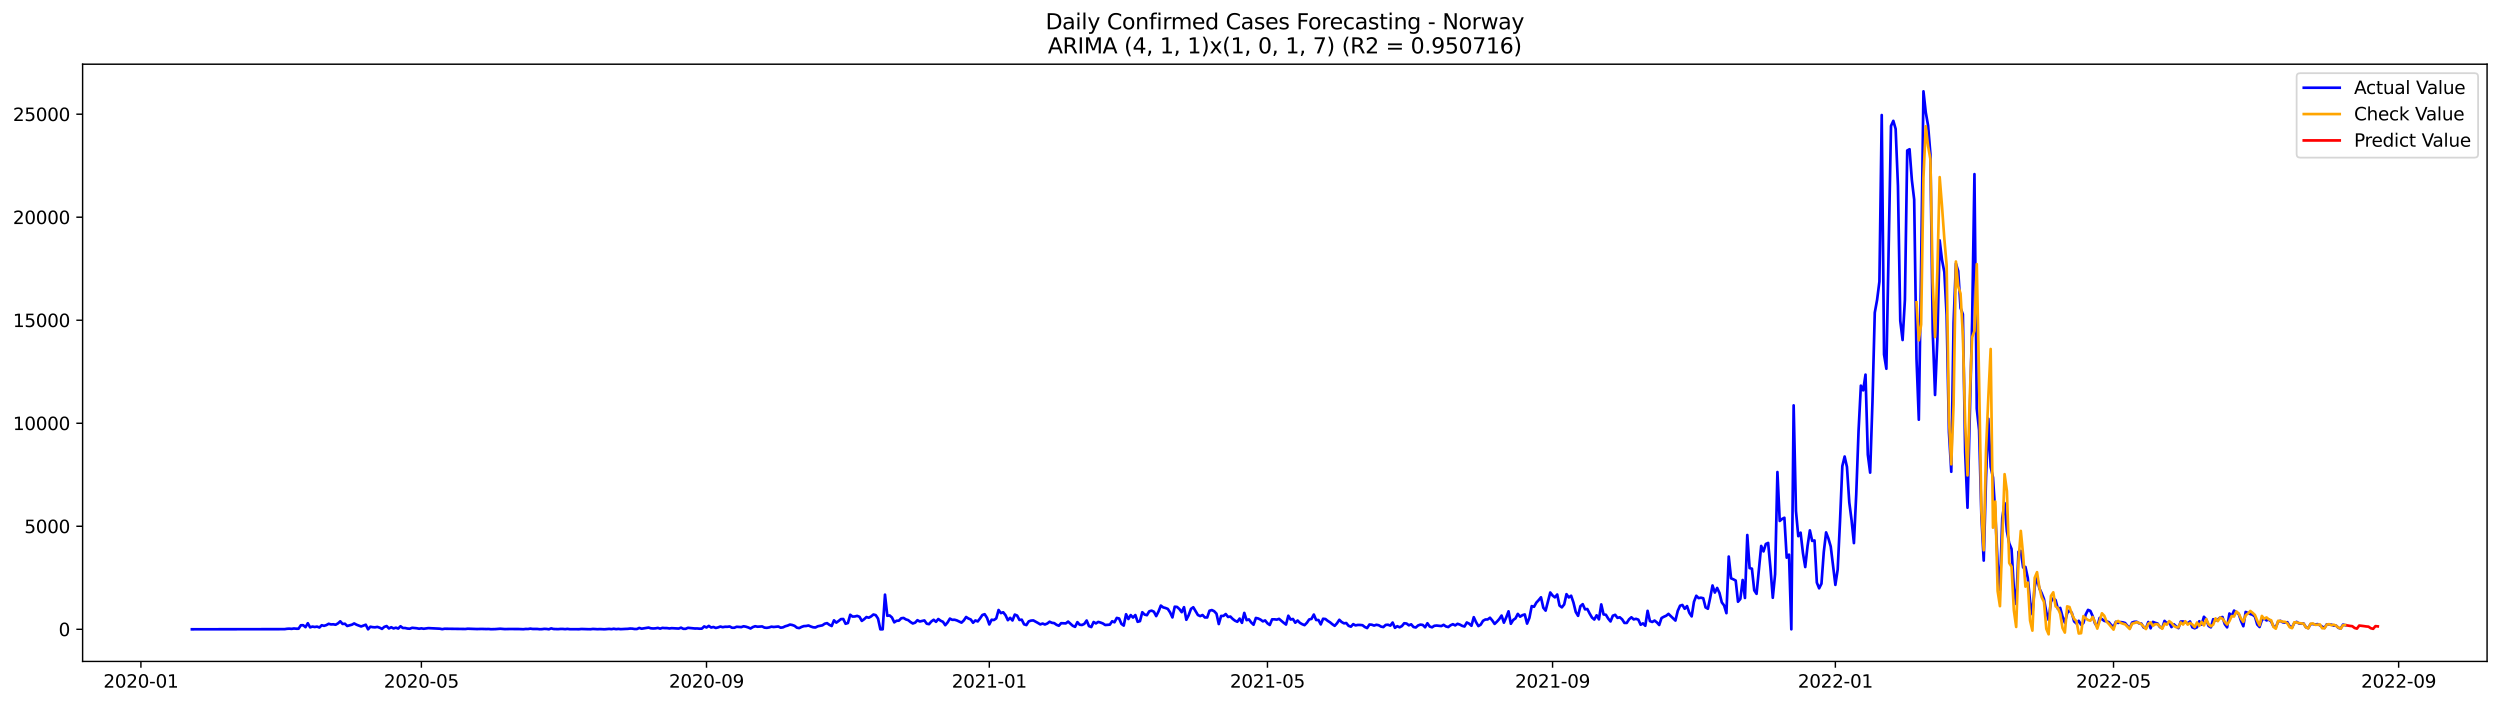 <?xml version="1.0" encoding="utf-8" standalone="no"?>
<!DOCTYPE svg PUBLIC "-//W3C//DTD SVG 1.1//EN"
  "http://www.w3.org/Graphics/SVG/1.1/DTD/svg11.dtd">
<svg xmlns:xlink="http://www.w3.org/1999/xlink" width="1392.412pt" height="392.274pt" viewBox="0 0 1392.412 392.274" xmlns="http://www.w3.org/2000/svg" version="1.1">
 <defs>
  <style type="text/css">*{stroke-linejoin: round; stroke-linecap: butt}</style>
 </defs>
 <g id="figure_1">
  <g id="patch_1">
   <path d="M 0 392.274 
L 1392.412 392.274 
L 1392.412 0 
L 0 0 
z
" style="fill: #ffffff"/>
  </g>
  <g id="axes_1">
   <g id="patch_2">
    <path d="M 46.013 368.396 
L 1385.213 368.396 
L 1385.213 35.755 
L 46.013 35.755 
z
" style="fill: #ffffff"/>
   </g>
   <g id="matplotlib.axis_1">
    <g id="xtick_1">
     <g id="line2d_1">
      <defs>
       <path id="mf7a879b772" d="M 0 0 
L 0 3.5 
" style="stroke: #000000; stroke-width: 0.8"/>
      </defs>
      <g>
       <use xlink:href="#mf7a879b772" x="78.482" y="368.396" style="stroke: #000000; stroke-width: 0.8"/>
      </g>
     </g>
     <g id="text_1">
      <!-- 2020-01 -->
      <g transform="translate(57.591 382.994)scale(0.1 -0.1)">
       <defs>
        <path id="DejaVuSans-32" d="M 1228 531 
L 3431 531 
L 3431 0 
L 469 0 
L 469 531 
Q 828 903 1448 1529 
Q 2069 2156 2228 2338 
Q 2531 2678 2651 2914 
Q 2772 3150 2772 3378 
Q 2772 3750 2511 3984 
Q 2250 4219 1831 4219 
Q 1534 4219 1204 4116 
Q 875 4013 500 3803 
L 500 4441 
Q 881 4594 1212 4672 
Q 1544 4750 1819 4750 
Q 2544 4750 2975 4387 
Q 3406 4025 3406 3419 
Q 3406 3131 3298 2873 
Q 3191 2616 2906 2266 
Q 2828 2175 2409 1742 
Q 1991 1309 1228 531 
z
" transform="scale(0.016)"/>
        <path id="DejaVuSans-30" d="M 2034 4250 
Q 1547 4250 1301 3770 
Q 1056 3291 1056 2328 
Q 1056 1369 1301 889 
Q 1547 409 2034 409 
Q 2525 409 2770 889 
Q 3016 1369 3016 2328 
Q 3016 3291 2770 3770 
Q 2525 4250 2034 4250 
z
M 2034 4750 
Q 2819 4750 3233 4129 
Q 3647 3509 3647 2328 
Q 3647 1150 3233 529 
Q 2819 -91 2034 -91 
Q 1250 -91 836 529 
Q 422 1150 422 2328 
Q 422 3509 836 4129 
Q 1250 4750 2034 4750 
z
" transform="scale(0.016)"/>
        <path id="DejaVuSans-2d" d="M 313 2009 
L 1997 2009 
L 1997 1497 
L 313 1497 
L 313 2009 
z
" transform="scale(0.016)"/>
        <path id="DejaVuSans-31" d="M 794 531 
L 1825 531 
L 1825 4091 
L 703 3866 
L 703 4441 
L 1819 4666 
L 2450 4666 
L 2450 531 
L 3481 531 
L 3481 0 
L 794 0 
L 794 531 
z
" transform="scale(0.016)"/>
       </defs>
       <use xlink:href="#DejaVuSans-32"/>
       <use xlink:href="#DejaVuSans-30" x="63.623"/>
       <use xlink:href="#DejaVuSans-32" x="127.246"/>
       <use xlink:href="#DejaVuSans-30" x="190.869"/>
       <use xlink:href="#DejaVuSans-2d" x="254.492"/>
       <use xlink:href="#DejaVuSans-30" x="290.576"/>
       <use xlink:href="#DejaVuSans-31" x="354.199"/>
      </g>
     </g>
    </g>
    <g id="xtick_2">
     <g id="line2d_2">
      <g>
       <use xlink:href="#mf7a879b772" x="234.699" y="368.396" style="stroke: #000000; stroke-width: 0.8"/>
      </g>
     </g>
     <g id="text_2">
      <!-- 2020-05 -->
      <g transform="translate(213.807 382.994)scale(0.1 -0.1)">
       <defs>
        <path id="DejaVuSans-35" d="M 691 4666 
L 3169 4666 
L 3169 4134 
L 1269 4134 
L 1269 2991 
Q 1406 3038 1543 3061 
Q 1681 3084 1819 3084 
Q 2600 3084 3056 2656 
Q 3513 2228 3513 1497 
Q 3513 744 3044 326 
Q 2575 -91 1722 -91 
Q 1428 -91 1123 -41 
Q 819 9 494 109 
L 494 744 
Q 775 591 1075 516 
Q 1375 441 1709 441 
Q 2250 441 2565 725 
Q 2881 1009 2881 1497 
Q 2881 1984 2565 2268 
Q 2250 2553 1709 2553 
Q 1456 2553 1204 2497 
Q 953 2441 691 2322 
L 691 4666 
z
" transform="scale(0.016)"/>
       </defs>
       <use xlink:href="#DejaVuSans-32"/>
       <use xlink:href="#DejaVuSans-30" x="63.623"/>
       <use xlink:href="#DejaVuSans-32" x="127.246"/>
       <use xlink:href="#DejaVuSans-30" x="190.869"/>
       <use xlink:href="#DejaVuSans-2d" x="254.492"/>
       <use xlink:href="#DejaVuSans-30" x="290.576"/>
       <use xlink:href="#DejaVuSans-35" x="354.199"/>
      </g>
     </g>
    </g>
    <g id="xtick_3">
     <g id="line2d_3">
      <g>
       <use xlink:href="#mf7a879b772" x="393.497" y="368.396" style="stroke: #000000; stroke-width: 0.8"/>
      </g>
     </g>
     <g id="text_3">
      <!-- 2020-09 -->
      <g transform="translate(372.606 382.994)scale(0.1 -0.1)">
       <defs>
        <path id="DejaVuSans-39" d="M 703 97 
L 703 672 
Q 941 559 1184 500 
Q 1428 441 1663 441 
Q 2288 441 2617 861 
Q 2947 1281 2994 2138 
Q 2813 1869 2534 1725 
Q 2256 1581 1919 1581 
Q 1219 1581 811 2004 
Q 403 2428 403 3163 
Q 403 3881 828 4315 
Q 1253 4750 1959 4750 
Q 2769 4750 3195 4129 
Q 3622 3509 3622 2328 
Q 3622 1225 3098 567 
Q 2575 -91 1691 -91 
Q 1453 -91 1209 -44 
Q 966 3 703 97 
z
M 1959 2075 
Q 2384 2075 2632 2365 
Q 2881 2656 2881 3163 
Q 2881 3666 2632 3958 
Q 2384 4250 1959 4250 
Q 1534 4250 1286 3958 
Q 1038 3666 1038 3163 
Q 1038 2656 1286 2365 
Q 1534 2075 1959 2075 
z
" transform="scale(0.016)"/>
       </defs>
       <use xlink:href="#DejaVuSans-32"/>
       <use xlink:href="#DejaVuSans-30" x="63.623"/>
       <use xlink:href="#DejaVuSans-32" x="127.246"/>
       <use xlink:href="#DejaVuSans-30" x="190.869"/>
       <use xlink:href="#DejaVuSans-2d" x="254.492"/>
       <use xlink:href="#DejaVuSans-30" x="290.576"/>
       <use xlink:href="#DejaVuSans-39" x="354.199"/>
      </g>
     </g>
    </g>
    <g id="xtick_4">
     <g id="line2d_4">
      <g>
       <use xlink:href="#mf7a879b772" x="551.004" y="368.396" style="stroke: #000000; stroke-width: 0.8"/>
      </g>
     </g>
     <g id="text_4">
      <!-- 2021-01 -->
      <g transform="translate(530.113 382.994)scale(0.1 -0.1)">
       <use xlink:href="#DejaVuSans-32"/>
       <use xlink:href="#DejaVuSans-30" x="63.623"/>
       <use xlink:href="#DejaVuSans-32" x="127.246"/>
       <use xlink:href="#DejaVuSans-31" x="190.869"/>
       <use xlink:href="#DejaVuSans-2d" x="254.492"/>
       <use xlink:href="#DejaVuSans-30" x="290.576"/>
       <use xlink:href="#DejaVuSans-31" x="354.199"/>
      </g>
     </g>
    </g>
    <g id="xtick_5">
     <g id="line2d_5">
      <g>
       <use xlink:href="#mf7a879b772" x="705.93" y="368.396" style="stroke: #000000; stroke-width: 0.8"/>
      </g>
     </g>
     <g id="text_5">
      <!-- 2021-05 -->
      <g transform="translate(685.038 382.994)scale(0.1 -0.1)">
       <use xlink:href="#DejaVuSans-32"/>
       <use xlink:href="#DejaVuSans-30" x="63.623"/>
       <use xlink:href="#DejaVuSans-32" x="127.246"/>
       <use xlink:href="#DejaVuSans-31" x="190.869"/>
       <use xlink:href="#DejaVuSans-2d" x="254.492"/>
       <use xlink:href="#DejaVuSans-30" x="290.576"/>
       <use xlink:href="#DejaVuSans-35" x="354.199"/>
      </g>
     </g>
    </g>
    <g id="xtick_6">
     <g id="line2d_6">
      <g>
       <use xlink:href="#mf7a879b772" x="864.728" y="368.396" style="stroke: #000000; stroke-width: 0.8"/>
      </g>
     </g>
     <g id="text_6">
      <!-- 2021-09 -->
      <g transform="translate(843.837 382.994)scale(0.1 -0.1)">
       <use xlink:href="#DejaVuSans-32"/>
       <use xlink:href="#DejaVuSans-30" x="63.623"/>
       <use xlink:href="#DejaVuSans-32" x="127.246"/>
       <use xlink:href="#DejaVuSans-31" x="190.869"/>
       <use xlink:href="#DejaVuSans-2d" x="254.492"/>
       <use xlink:href="#DejaVuSans-30" x="290.576"/>
       <use xlink:href="#DejaVuSans-39" x="354.199"/>
      </g>
     </g>
    </g>
    <g id="xtick_7">
     <g id="line2d_7">
      <g>
       <use xlink:href="#mf7a879b772" x="1022.235" y="368.396" style="stroke: #000000; stroke-width: 0.8"/>
      </g>
     </g>
     <g id="text_7">
      <!-- 2022-01 -->
      <g transform="translate(1001.344 382.994)scale(0.1 -0.1)">
       <use xlink:href="#DejaVuSans-32"/>
       <use xlink:href="#DejaVuSans-30" x="63.623"/>
       <use xlink:href="#DejaVuSans-32" x="127.246"/>
       <use xlink:href="#DejaVuSans-32" x="190.869"/>
       <use xlink:href="#DejaVuSans-2d" x="254.492"/>
       <use xlink:href="#DejaVuSans-30" x="290.576"/>
       <use xlink:href="#DejaVuSans-31" x="354.199"/>
      </g>
     </g>
    </g>
    <g id="xtick_8">
     <g id="line2d_8">
      <g>
       <use xlink:href="#mf7a879b772" x="1177.161" y="368.396" style="stroke: #000000; stroke-width: 0.8"/>
      </g>
     </g>
     <g id="text_8">
      <!-- 2022-05 -->
      <g transform="translate(1156.269 382.994)scale(0.1 -0.1)">
       <use xlink:href="#DejaVuSans-32"/>
       <use xlink:href="#DejaVuSans-30" x="63.623"/>
       <use xlink:href="#DejaVuSans-32" x="127.246"/>
       <use xlink:href="#DejaVuSans-32" x="190.869"/>
       <use xlink:href="#DejaVuSans-2d" x="254.492"/>
       <use xlink:href="#DejaVuSans-30" x="290.576"/>
       <use xlink:href="#DejaVuSans-35" x="354.199"/>
      </g>
     </g>
    </g>
    <g id="xtick_9">
     <g id="line2d_9">
      <g>
       <use xlink:href="#mf7a879b772" x="1335.959" y="368.396" style="stroke: #000000; stroke-width: 0.8"/>
      </g>
     </g>
     <g id="text_9">
      <!-- 2022-09 -->
      <g transform="translate(1315.068 382.994)scale(0.1 -0.1)">
       <use xlink:href="#DejaVuSans-32"/>
       <use xlink:href="#DejaVuSans-30" x="63.623"/>
       <use xlink:href="#DejaVuSans-32" x="127.246"/>
       <use xlink:href="#DejaVuSans-32" x="190.869"/>
       <use xlink:href="#DejaVuSans-2d" x="254.492"/>
       <use xlink:href="#DejaVuSans-30" x="290.576"/>
       <use xlink:href="#DejaVuSans-39" x="354.199"/>
      </g>
     </g>
    </g>
   </g>
   <g id="matplotlib.axis_2">
    <g id="ytick_1">
     <g id="line2d_10">
      <defs>
       <path id="m28edea58b0" d="M 0 0 
L -3.5 0 
" style="stroke: #000000; stroke-width: 0.8"/>
      </defs>
      <g>
       <use xlink:href="#m28edea58b0" x="46.013" y="350.492" style="stroke: #000000; stroke-width: 0.8"/>
      </g>
     </g>
     <g id="text_10">
      <!-- 0 -->
      <g transform="translate(32.65 354.291)scale(0.1 -0.1)">
       <use xlink:href="#DejaVuSans-30"/>
      </g>
     </g>
    </g>
    <g id="ytick_2">
     <g id="line2d_11">
      <g>
       <use xlink:href="#m28edea58b0" x="46.013" y="293.114" style="stroke: #000000; stroke-width: 0.8"/>
      </g>
     </g>
     <g id="text_11">
      <!-- 5000 -->
      <g transform="translate(13.562 296.913)scale(0.1 -0.1)">
       <use xlink:href="#DejaVuSans-35"/>
       <use xlink:href="#DejaVuSans-30" x="63.623"/>
       <use xlink:href="#DejaVuSans-30" x="127.246"/>
       <use xlink:href="#DejaVuSans-30" x="190.869"/>
      </g>
     </g>
    </g>
    <g id="ytick_3">
     <g id="line2d_12">
      <g>
       <use xlink:href="#m28edea58b0" x="46.013" y="235.736" style="stroke: #000000; stroke-width: 0.8"/>
      </g>
     </g>
     <g id="text_12">
      <!-- 10000 -->
      <g transform="translate(7.2 239.535)scale(0.1 -0.1)">
       <use xlink:href="#DejaVuSans-31"/>
       <use xlink:href="#DejaVuSans-30" x="63.623"/>
       <use xlink:href="#DejaVuSans-30" x="127.246"/>
       <use xlink:href="#DejaVuSans-30" x="190.869"/>
       <use xlink:href="#DejaVuSans-30" x="254.492"/>
      </g>
     </g>
    </g>
    <g id="ytick_4">
     <g id="line2d_13">
      <g>
       <use xlink:href="#m28edea58b0" x="46.013" y="178.358" style="stroke: #000000; stroke-width: 0.8"/>
      </g>
     </g>
     <g id="text_13">
      <!-- 15000 -->
      <g transform="translate(7.2 182.157)scale(0.1 -0.1)">
       <use xlink:href="#DejaVuSans-31"/>
       <use xlink:href="#DejaVuSans-35" x="63.623"/>
       <use xlink:href="#DejaVuSans-30" x="127.246"/>
       <use xlink:href="#DejaVuSans-30" x="190.869"/>
       <use xlink:href="#DejaVuSans-30" x="254.492"/>
      </g>
     </g>
    </g>
    <g id="ytick_5">
     <g id="line2d_14">
      <g>
       <use xlink:href="#m28edea58b0" x="46.013" y="120.98" style="stroke: #000000; stroke-width: 0.8"/>
      </g>
     </g>
     <g id="text_14">
      <!-- 20000 -->
      <g transform="translate(7.2 124.779)scale(0.1 -0.1)">
       <use xlink:href="#DejaVuSans-32"/>
       <use xlink:href="#DejaVuSans-30" x="63.623"/>
       <use xlink:href="#DejaVuSans-30" x="127.246"/>
       <use xlink:href="#DejaVuSans-30" x="190.869"/>
       <use xlink:href="#DejaVuSans-30" x="254.492"/>
      </g>
     </g>
    </g>
    <g id="ytick_6">
     <g id="line2d_15">
      <g>
       <use xlink:href="#m28edea58b0" x="46.013" y="63.602" style="stroke: #000000; stroke-width: 0.8"/>
      </g>
     </g>
     <g id="text_15">
      <!-- 25000 -->
      <g transform="translate(7.2 67.401)scale(0.1 -0.1)">
       <use xlink:href="#DejaVuSans-32"/>
       <use xlink:href="#DejaVuSans-35" x="63.623"/>
       <use xlink:href="#DejaVuSans-30" x="127.246"/>
       <use xlink:href="#DejaVuSans-30" x="190.869"/>
       <use xlink:href="#DejaVuSans-30" x="254.492"/>
      </g>
     </g>
    </g>
   </g>
   <g id="line2d_16">
    <path d="M 106.885 350.492 
L 158.527 350.411 
L 159.818 350.216 
L 161.109 350.136 
L 162.4 350.251 
L 163.691 350.044 
L 164.982 350.159 
L 166.273 350.159 
L 167.564 348.254 
L 168.855 348.219 
L 170.146 349.298 
L 171.437 347.118 
L 172.728 349.413 
L 174.02 348.988 
L 175.311 349.206 
L 176.602 349 
L 177.893 349.493 
L 179.184 348.242 
L 180.475 348.564 
L 181.766 348.151 
L 183.057 347.428 
L 184.348 347.783 
L 185.639 347.714 
L 186.93 347.955 
L 188.221 347.221 
L 189.512 346.062 
L 190.803 347.508 
L 192.094 347.405 
L 193.385 348.644 
L 195.967 347.944 
L 197.258 347.232 
L 198.549 347.932 
L 201.131 348.919 
L 203.714 347.955 
L 205.005 350.492 
L 206.296 349.057 
L 207.587 349.31 
L 208.878 349.401 
L 210.169 349.16 
L 211.46 349.596 
L 212.751 350.262 
L 214.042 349.149 
L 215.333 348.701 
L 216.624 350.021 
L 217.915 349.355 
L 219.206 350.01 
L 220.497 349.596 
L 221.788 350.09 
L 223.079 348.805 
L 224.37 349.769 
L 225.661 349.78 
L 226.952 350.078 
L 228.243 350.17 
L 229.534 349.665 
L 232.117 349.918 
L 233.408 350.17 
L 234.699 349.975 
L 235.99 350.193 
L 238.572 349.837 
L 245.027 350.159 
L 246.318 350.423 
L 247.609 350.182 
L 259.228 350.331 
L 260.519 350.17 
L 265.684 350.354 
L 268.266 350.285 
L 270.848 350.365 
L 272.139 350.319 
L 273.43 350.457 
L 276.012 350.388 
L 278.594 350.182 
L 281.176 350.388 
L 283.758 350.331 
L 288.922 350.354 
L 291.505 350.457 
L 292.796 350.308 
L 294.087 350.342 
L 295.378 350.124 
L 296.669 350.308 
L 299.251 350.308 
L 300.542 350.457 
L 301.833 350.423 
L 303.124 350.251 
L 304.415 350.308 
L 305.706 350.492 
L 306.997 349.987 
L 308.288 350.331 
L 310.87 350.411 
L 312.161 350.296 
L 313.452 350.296 
L 314.743 350.423 
L 316.034 350.274 
L 317.325 350.434 
L 322.49 350.457 
L 323.781 350.319 
L 327.654 350.446 
L 328.945 350.457 
L 330.236 350.296 
L 332.818 350.446 
L 334.109 350.377 
L 336.691 350.492 
L 339.273 350.274 
L 340.564 350.423 
L 341.855 350.193 
L 343.146 350.411 
L 344.437 350.274 
L 345.728 350.423 
L 348.31 350.285 
L 349.602 350.239 
L 350.893 350.078 
L 352.184 350.124 
L 353.475 350.342 
L 354.766 350.319 
L 356.057 349.734 
L 357.348 350.17 
L 361.221 349.539 
L 362.512 349.941 
L 363.803 350.044 
L 365.094 349.964 
L 366.385 349.723 
L 367.676 350.124 
L 368.967 349.711 
L 370.258 349.837 
L 371.549 349.837 
L 372.84 350.033 
L 374.131 349.86 
L 378.004 350.09 
L 379.296 349.596 
L 380.587 350.216 
L 381.878 350.216 
L 383.169 349.665 
L 387.042 350.055 
L 388.333 350.033 
L 389.624 350.159 
L 390.915 350.124 
L 392.206 348.896 
L 393.497 349.47 
L 394.788 348.621 
L 396.079 349.505 
L 397.37 349.218 
L 398.661 349.746 
L 399.952 349.436 
L 401.243 348.965 
L 402.534 349.321 
L 403.825 349.08 
L 405.116 349.103 
L 406.407 348.931 
L 407.698 349.619 
L 408.99 349.631 
L 410.281 349.092 
L 412.863 349.287 
L 414.154 348.816 
L 415.445 349.057 
L 416.736 349.47 
L 418.027 350.044 
L 419.318 349.252 
L 420.609 348.793 
L 421.9 349.069 
L 424.482 348.896 
L 425.773 349.551 
L 427.064 349.677 
L 428.355 349.459 
L 429.646 349.034 
L 430.937 349.206 
L 433.519 348.942 
L 434.81 349.596 
L 436.101 349.401 
L 437.393 348.793 
L 438.684 348.437 
L 439.975 347.864 
L 441.266 348.105 
L 442.557 348.575 
L 443.848 349.596 
L 445.139 349.826 
L 446.43 349.172 
L 447.721 348.724 
L 449.012 348.655 
L 450.303 348.38 
L 451.594 348.942 
L 452.885 349.378 
L 454.176 349.482 
L 455.467 348.816 
L 458.049 348.288 
L 459.34 347.393 
L 460.631 347.072 
L 461.922 348.001 
L 463.213 348.655 
L 464.504 345.523 
L 465.795 346.773 
L 467.087 345.867 
L 468.378 344.811 
L 469.669 344.777 
L 470.96 347.405 
L 472.251 347.003 
L 473.542 342.413 
L 474.833 343.411 
L 476.124 343.354 
L 477.415 343.021 
L 478.706 343.537 
L 479.997 345.809 
L 481.288 344.88 
L 482.579 343.687 
L 483.87 344.042 
L 485.161 343.331 
L 486.452 342.264 
L 487.743 342.596 
L 489.034 344.547 
L 490.325 350.492 
L 491.616 350.492 
L 492.907 331.213 
L 494.198 342.964 
L 495.489 342.791 
L 496.781 343.916 
L 498.072 346.613 
L 499.363 345.752 
L 500.654 345.695 
L 501.945 344.364 
L 503.236 344.168 
L 504.527 344.983 
L 505.818 345.385 
L 507.109 346.441 
L 508.4 347.255 
L 509.691 346.796 
L 510.982 345.431 
L 512.273 346.154 
L 514.855 345.557 
L 516.146 347.37 
L 517.437 347.623 
L 518.728 346.131 
L 520.019 345.213 
L 521.31 346.337 
L 522.601 344.777 
L 523.892 345.718 
L 525.184 346.314 
L 526.475 348.196 
L 527.766 346.693 
L 529.057 344.547 
L 530.348 345.213 
L 531.639 345.167 
L 532.93 345.546 
L 535.512 346.785 
L 536.803 345.546 
L 538.094 343.652 
L 539.385 344.49 
L 540.676 345.029 
L 541.967 346.854 
L 543.258 345.557 
L 544.549 346.119 
L 545.84 344.455 
L 547.131 342.539 
L 548.422 342.091 
L 549.713 344.1 
L 551.004 347.783 
L 552.295 345.178 
L 553.586 345.328 
L 554.878 344.421 
L 556.169 339.762 
L 557.46 341.46 
L 558.751 341.024 
L 560.042 342.642 
L 561.333 345.408 
L 562.624 344.123 
L 563.915 345.569 
L 565.206 342.321 
L 566.497 342.837 
L 567.788 345.282 
L 569.079 345.144 
L 570.37 347.703 
L 571.661 348.128 
L 572.952 346.096 
L 574.243 345.649 
L 575.534 345.546 
L 578.116 346.98 
L 579.407 347.76 
L 580.698 347.29 
L 581.989 347.818 
L 583.28 347.29 
L 584.572 346.28 
L 585.863 346.877 
L 587.154 347.06 
L 588.445 347.99 
L 589.736 348.506 
L 591.027 347.095 
L 593.609 347.21 
L 594.9 346.211 
L 597.482 348.541 
L 598.773 349.126 
L 600.064 346.521 
L 601.355 347.967 
L 602.646 348.093 
L 603.937 347.462 
L 605.228 345.614 
L 606.519 348.701 
L 607.81 349.241 
L 609.101 346.441 
L 610.392 347.21 
L 611.683 346.383 
L 612.974 346.75 
L 614.266 347.244 
L 615.557 348.105 
L 618.139 347.898 
L 619.43 346.016 
L 620.721 346.578 
L 622.012 344.168 
L 623.303 344.478 
L 624.594 347.485 
L 625.885 348.426 
L 627.176 342.126 
L 628.467 344.765 
L 629.758 342.585 
L 631.049 343.95 
L 632.34 342.573 
L 633.631 346.326 
L 634.922 345.947 
L 636.213 340.99 
L 637.504 342.298 
L 638.795 342.631 
L 640.086 340.485 
L 641.377 340.106 
L 642.669 340.691 
L 643.96 343.147 
L 645.251 340.565 
L 646.542 337.295 
L 647.833 338.282 
L 649.124 338.626 
L 650.415 339.142 
L 651.706 341.082 
L 652.997 343.87 
L 654.288 337.914 
L 655.579 338.041 
L 656.87 339.2 
L 658.161 340.955 
L 659.452 338.19 
L 660.743 345.19 
L 662.034 342.677 
L 663.325 339.142 
L 664.616 338.224 
L 667.198 342.562 
L 668.489 343.147 
L 669.78 342.55 
L 671.071 343.905 
L 672.363 343.916 
L 673.654 340.164 
L 674.945 339.785 
L 676.236 340.416 
L 677.527 341.782 
L 678.818 347.565 
L 680.109 343.067 
L 681.4 343.055 
L 682.691 342.011 
L 683.982 343.618 
L 685.273 343.411 
L 686.564 344.719 
L 687.855 345.706 
L 689.146 346.291 
L 690.437 344.547 
L 691.728 346.888 
L 693.019 341.368 
L 694.31 345.396 
L 695.601 344.983 
L 696.892 346.716 
L 698.183 347.944 
L 699.474 344.18 
L 700.765 344.478 
L 702.057 345.098 
L 703.348 346.073 
L 704.639 345.569 
L 705.93 347.175 
L 707.221 348.082 
L 708.512 344.949 
L 709.803 344.937 
L 711.094 345.109 
L 712.385 344.685 
L 714.967 346.865 
L 716.258 347.841 
L 717.549 342.952 
L 718.84 345.064 
L 720.131 344.754 
L 721.422 346.819 
L 722.713 345.614 
L 724.004 346.911 
L 725.295 347.657 
L 726.586 348.185 
L 727.877 346.888 
L 729.168 345.006 
L 730.46 344.696 
L 731.751 342.298 
L 733.042 345.305 
L 734.333 345.316 
L 735.624 347.76 
L 736.915 344.628 
L 738.206 344.765 
L 739.497 345.798 
L 740.788 346.601 
L 742.079 347.68 
L 743.37 348.552 
L 744.661 347.141 
L 745.952 345.213 
L 747.243 346.441 
L 748.534 347.175 
L 749.825 347.014 
L 751.116 348.564 
L 752.407 349.023 
L 753.698 347.634 
L 754.989 348.334 
L 756.28 348.059 
L 757.571 348.082 
L 758.862 348.219 
L 760.154 349.206 
L 761.445 349.803 
L 762.736 347.841 
L 764.027 347.944 
L 765.318 348.426 
L 766.609 347.978 
L 767.9 348.231 
L 769.191 349 
L 770.482 349.252 
L 771.773 348.059 
L 773.064 347.955 
L 774.355 348.449 
L 775.646 346.75 
L 776.937 349.665 
L 778.228 348.782 
L 779.519 349.378 
L 780.81 348.701 
L 782.101 347.129 
L 783.392 347.29 
L 784.683 348.277 
L 785.974 347.737 
L 787.265 349.206 
L 788.556 349.482 
L 789.848 348.346 
L 791.139 347.887 
L 792.43 348.07 
L 793.721 349.355 
L 795.012 347.129 
L 796.303 348.954 
L 797.594 349.378 
L 798.885 348.541 
L 800.176 348.403 
L 802.758 348.701 
L 804.049 348.013 
L 805.34 348.908 
L 806.631 349.241 
L 807.922 348.254 
L 809.213 347.669 
L 810.504 348.323 
L 811.795 347.439 
L 813.086 347.875 
L 814.377 348.564 
L 815.668 348.931 
L 816.959 346.705 
L 818.251 347.359 
L 819.542 348.529 
L 820.833 343.767 
L 822.124 346.544 
L 823.415 348.701 
L 824.706 347.898 
L 825.997 345.764 
L 827.288 345.041 
L 828.579 345.006 
L 829.87 344.065 
L 831.161 345.603 
L 832.452 347.485 
L 833.743 346.246 
L 835.034 344.788 
L 836.325 342.849 
L 837.616 346.796 
L 838.907 343.905 
L 840.198 340.485 
L 841.489 347.416 
L 842.78 345.339 
L 844.071 344.409 
L 845.362 341.919 
L 846.653 343.468 
L 847.945 342.631 
L 849.236 342.229 
L 850.527 347.313 
L 851.818 344.146 
L 853.109 337.593 
L 854.4 337.949 
L 855.691 335.642 
L 856.982 334.254 
L 858.273 332.681 
L 859.564 338.477 
L 860.855 340.083 
L 863.437 330.008 
L 864.728 331.672 
L 866.019 332.704 
L 867.31 331.132 
L 868.601 337.306 
L 869.892 338.27 
L 871.183 336.675 
L 872.474 330.937 
L 873.765 332.75 
L 875.056 331.798 
L 876.347 335.562 
L 877.639 340.852 
L 878.93 342.998 
L 880.221 337.639 
L 881.512 336.503 
L 882.803 339.372 
L 884.094 339.223 
L 885.385 341.736 
L 886.676 343.95 
L 887.967 345.052 
L 889.258 342.7 
L 890.549 344.937 
L 891.84 336.641 
L 893.131 342.218 
L 894.422 342.401 
L 895.713 344.536 
L 897.004 346.119 
L 898.295 342.941 
L 899.586 342.436 
L 900.877 344.123 
L 902.168 343.824 
L 903.459 344.937 
L 904.75 346.946 
L 906.041 346.946 
L 907.333 344.937 
L 908.624 343.813 
L 909.915 344.983 
L 911.206 344.662 
L 912.497 345.132 
L 913.788 347.955 
L 915.079 347.198 
L 916.37 348.518 
L 917.661 340.209 
L 918.952 345.913 
L 920.243 346.406 
L 921.534 345.637 
L 922.825 346.659 
L 924.116 348.093 
L 925.407 344.237 
L 926.698 343.514 
L 927.989 342.952 
L 929.28 341.908 
L 933.153 345.626 
L 934.444 340.244 
L 935.736 337.363 
L 937.027 336.95 
L 938.318 339.062 
L 939.609 337.582 
L 940.9 341.334 
L 942.191 343.296 
L 943.482 335.172 
L 944.773 331.832 
L 946.064 333.118 
L 947.355 332.888 
L 948.646 333.209 
L 949.937 338.304 
L 951.228 339.039 
L 952.519 332.911 
L 953.81 326.094 
L 955.101 330.031 
L 956.392 327.472 
L 957.683 330.272 
L 958.974 335.504 
L 960.265 337.226 
L 961.556 341.506 
L 962.847 309.983 
L 964.138 322.089 
L 965.43 322.663 
L 966.721 323.363 
L 968.012 335.137 
L 969.303 333.622 
L 970.594 323.053 
L 971.885 333.049 
L 973.176 297.991 
L 974.467 316.409 
L 975.758 316.73 
L 977.049 328.791 
L 978.34 330.742 
L 980.922 304.073 
L 982.213 307.114 
L 983.504 302.983 
L 984.795 302.397 
L 986.086 316.478 
L 987.377 332.934 
L 988.668 319.794 
L 989.959 262.921 
L 991.25 290.141 
L 992.541 289.04 
L 993.832 288.374 
L 995.124 310.591 
L 996.415 308.927 
L 997.706 350.492 
L 998.997 225.786 
L 1000.288 284.61 
L 1001.579 298.622 
L 1002.87 296.683 
L 1004.161 307.974 
L 1005.452 315.812 
L 1006.743 304.119 
L 1008.034 295.42 
L 1009.325 301.261 
L 1010.616 301.009 
L 1011.907 324.465 
L 1013.198 327.667 
L 1014.489 325.085 
L 1015.78 307.458 
L 1017.071 296.533 
L 1018.362 299.919 
L 1019.653 304.383 
L 1022.235 325.75 
L 1023.527 317.178 
L 1024.818 290.44 
L 1026.109 259.593 
L 1027.4 254.269 
L 1028.691 260.075 
L 1029.982 279.802 
L 1031.273 289.809 
L 1032.564 302.478 
L 1033.855 275.441 
L 1035.146 240.073 
L 1036.437 214.793 
L 1037.728 217.409 
L 1039.019 208.653 
L 1040.31 253.213 
L 1041.601 263.231 
L 1042.892 223.904 
L 1044.183 174.146 
L 1045.474 167.031 
L 1046.765 156.818 
L 1048.056 64.084 
L 1049.347 197.442 
L 1050.638 205.371 
L 1053.221 70.154 
L 1054.512 67.309 
L 1055.803 71.773 
L 1057.094 103.548 
L 1058.385 178.702 
L 1059.676 189.374 
L 1060.967 167.02 
L 1062.258 83.833 
L 1063.549 83.122 
L 1064.84 100.278 
L 1066.131 111.157 
L 1067.422 199.668 
L 1068.713 233.762 
L 1070.004 147.925 
L 1071.295 50.876 
L 1072.586 62.615 
L 1073.877 69.936 
L 1075.168 85.738 
L 1076.459 184.635 
L 1077.75 219.968 
L 1079.041 189.168 
L 1080.332 133.89 
L 1081.623 144.757 
L 1082.915 151.482 
L 1084.206 175.512 
L 1085.497 240.796 
L 1086.788 262.749 
L 1088.079 179.746 
L 1089.37 146.811 
L 1090.661 150.988 
L 1091.952 171.53 
L 1093.243 175.041 
L 1094.534 252.261 
L 1095.825 282.786 
L 1098.407 179.287 
L 1099.698 96.996 
L 1100.989 227.531 
L 1102.28 239.58 
L 1103.571 287.869 
L 1104.862 312.209 
L 1106.153 266.146 
L 1107.444 233.245 
L 1108.735 260.018 
L 1110.026 265.916 
L 1111.318 286.068 
L 1112.609 313.839 
L 1113.9 328.55 
L 1115.191 288.558 
L 1116.482 280.192 
L 1117.773 295.879 
L 1119.064 302.581 
L 1120.355 305.748 
L 1121.646 327.552 
L 1122.937 336.388 
L 1124.228 307.343 
L 1125.519 306.804 
L 1126.81 316.053 
L 1128.101 315.766 
L 1129.392 321.86 
L 1130.683 334.942 
L 1131.974 342.149 
L 1133.265 326.668 
L 1134.556 321.745 
L 1135.847 327.678 
L 1137.138 330.375 
L 1138.429 333.714 
L 1139.72 340.909 
L 1141.012 345.316 
L 1142.303 335.08 
L 1143.594 333.29 
L 1144.885 334.208 
L 1146.176 339.154 
L 1147.467 338.603 
L 1148.758 343.423 
L 1150.049 346.831 
L 1151.34 341.495 
L 1152.631 339.945 
L 1153.922 341.311 
L 1155.213 346.096 
L 1156.504 347.255 
L 1157.795 345.775 
L 1159.086 347.944 
L 1160.377 347.003 
L 1161.668 342.264 
L 1162.959 339.693 
L 1164.25 340.255 
L 1165.541 343.182 
L 1166.832 347.175 
L 1168.123 349.114 
L 1169.414 344.168 
L 1170.706 344.846 
L 1171.997 345.821 
L 1173.288 346.073 
L 1174.579 346.532 
L 1175.87 348.151 
L 1177.161 349.172 
L 1178.452 346.326 
L 1179.743 346.969 
L 1181.034 346.475 
L 1182.325 346.624 
L 1183.616 346.991 
L 1184.907 348.587 
L 1186.198 349.872 
L 1187.489 346.762 
L 1188.78 346.314 
L 1190.071 346.303 
L 1191.362 347.175 
L 1192.653 347.313 
L 1193.944 349.493 
L 1195.235 349.872 
L 1196.526 346.441 
L 1197.817 349.929 
L 1199.108 346.383 
L 1200.4 346.9 
L 1201.691 347.255 
L 1202.982 349.264 
L 1204.273 349.826 
L 1205.564 345.832 
L 1206.855 347.118 
L 1208.146 346.544 
L 1209.437 349.252 
L 1210.728 347.691 
L 1212.019 348.839 
L 1213.31 349.837 
L 1214.601 346.2 
L 1215.892 346.142 
L 1217.183 346.532 
L 1218.474 347.198 
L 1219.765 346.131 
L 1221.056 349.378 
L 1222.347 349.929 
L 1223.638 349.378 
L 1224.929 346.028 
L 1226.22 347.887 
L 1227.511 343.537 
L 1228.803 344.983 
L 1230.094 348.644 
L 1231.385 349.39 
L 1232.676 344.891 
L 1233.967 345.626 
L 1235.258 345.018 
L 1236.549 343.962 
L 1237.84 343.664 
L 1239.131 347.646 
L 1240.422 349.401 
L 1241.713 341.701 
L 1243.004 343.067 
L 1244.295 340.083 
L 1245.586 341.082 
L 1246.877 341.931 
L 1248.168 345.832 
L 1249.459 348.77 
L 1250.75 340.841 
L 1253.332 342 
L 1254.623 342.39 
L 1255.914 343.434 
L 1257.205 347.841 
L 1258.497 349.206 
L 1259.788 345.316 
L 1261.079 344.432 
L 1262.37 345.534 
L 1263.661 345.075 
L 1264.952 346.131 
L 1266.243 348.851 
L 1267.534 349.39 
L 1268.825 346.2 
L 1270.116 345.775 
L 1271.407 346.601 
L 1272.698 346.796 
L 1273.989 346.532 
L 1275.28 348.805 
L 1276.571 349.493 
L 1277.862 346.865 
L 1279.153 346.372 
L 1280.444 347.232 
L 1281.735 347.382 
L 1283.026 347.267 
L 1284.317 349.355 
L 1285.608 349.826 
L 1286.899 347.6 
L 1288.191 347.554 
L 1289.482 347.841 
L 1290.773 347.6 
L 1292.064 348.265 
L 1294.646 349.757 
L 1295.937 347.714 
L 1298.519 347.91 
L 1299.81 348.437 
L 1301.101 348.437 
L 1302.392 349.677 
L 1303.683 350.055 
L 1304.974 347.887 
L 1306.265 348.219 
L 1306.265 348.219 
" clip-path="url(#p29e9a9684d)" style="fill: none; stroke: #0000ff; stroke-width: 1.5; stroke-linecap: square"/>
   </g>
   <g id="line2d_17">
    <path d="M 1067.422 168.371 
L 1068.713 189.542 
L 1070.004 180.73 
L 1071.295 99.048 
L 1072.586 70.305 
L 1073.877 81.341 
L 1075.168 88.755 
L 1076.459 156.92 
L 1077.75 187.701 
L 1079.041 151.032 
L 1080.332 98.663 
L 1081.623 114.777 
L 1082.915 132.903 
L 1084.206 147.663 
L 1085.497 233.379 
L 1086.788 258.603 
L 1088.079 225.314 
L 1089.37 145.671 
L 1090.661 159.498 
L 1091.952 163.479 
L 1093.243 186.686 
L 1094.534 235.699 
L 1095.825 264.779 
L 1097.116 220.361 
L 1098.407 187.793 
L 1099.698 184.298 
L 1100.989 147.105 
L 1102.28 211.357 
L 1103.571 284.511 
L 1104.862 306.479 
L 1106.153 250.369 
L 1107.444 220.941 
L 1108.735 194.382 
L 1110.026 293.882 
L 1111.318 279.341 
L 1112.609 329.17 
L 1113.9 337.6 
L 1116.482 264.104 
L 1117.773 273.487 
L 1119.064 313.546 
L 1120.355 315.614 
L 1121.646 339.916 
L 1122.937 349.172 
L 1124.228 312.485 
L 1125.519 295.709 
L 1126.81 309.154 
L 1128.101 326.723 
L 1129.392 324.496 
L 1130.683 345.643 
L 1131.974 351.233 
L 1133.265 321.777 
L 1134.556 318.675 
L 1135.847 327.27 
L 1137.138 332.662 
L 1138.429 335.224 
L 1139.72 350.229 
L 1141.012 353.276 
L 1142.303 331.91 
L 1143.594 329.919 
L 1144.885 337.721 
L 1146.176 338.733 
L 1147.467 341.889 
L 1148.758 349.772 
L 1150.049 352.322 
L 1151.34 337.724 
L 1152.631 338.092 
L 1153.922 341.85 
L 1155.213 344.697 
L 1156.504 345.948 
L 1157.795 352.831 
L 1159.086 352.658 
L 1160.377 343.179 
L 1161.668 344.374 
L 1162.959 345.328 
L 1164.25 345.711 
L 1165.541 343.656 
L 1166.832 346.543 
L 1168.123 350.098 
L 1170.706 341.588 
L 1171.997 342.962 
L 1173.288 346.215 
L 1174.579 347.541 
L 1177.161 350.671 
L 1178.452 346.544 
L 1179.743 345.855 
L 1181.034 346.862 
L 1182.325 347.37 
L 1183.616 347.705 
L 1186.198 350.321 
L 1187.489 347.4 
L 1190.071 346.571 
L 1191.362 346.922 
L 1192.653 347.686 
L 1195.235 350.353 
L 1196.526 347.401 
L 1197.817 346.679 
L 1199.108 348.54 
L 1200.4 347.662 
L 1201.691 347.641 
L 1204.273 350.2 
L 1205.564 347.313 
L 1206.855 347.896 
L 1208.146 345.956 
L 1209.437 346.933 
L 1210.728 348.598 
L 1212.019 349.321 
L 1213.31 349.412 
L 1214.601 346.716 
L 1215.892 347.845 
L 1217.183 346.037 
L 1218.474 347.884 
L 1219.765 346.994 
L 1221.056 347.787 
L 1222.347 349.311 
L 1223.638 346.725 
L 1224.929 348.552 
L 1226.22 346.402 
L 1227.511 348.34 
L 1228.803 344.79 
L 1230.094 347.712 
L 1231.385 348.797 
L 1232.676 347.932 
L 1233.967 344.431 
L 1235.258 345.949 
L 1236.549 343.917 
L 1237.84 344.614 
L 1239.131 346.359 
L 1240.422 347.83 
L 1241.713 345.92 
L 1243.004 343.114 
L 1244.295 343.379 
L 1245.586 340.59 
L 1246.877 341.699 
L 1248.168 344.514 
L 1249.459 346.342 
L 1250.75 342.67 
L 1252.041 341.727 
L 1253.332 340.283 
L 1254.623 341.325 
L 1255.914 342.522 
L 1257.205 345.712 
L 1258.497 348.297 
L 1259.788 343.056 
L 1261.079 344.618 
L 1262.37 343.893 
L 1263.661 345.021 
L 1264.952 345.467 
L 1266.243 349.151 
L 1267.534 350.166 
L 1268.825 345.777 
L 1270.116 345.909 
L 1271.407 346.252 
L 1272.698 346.35 
L 1273.989 347.202 
L 1275.28 349.339 
L 1276.571 349.866 
L 1277.862 346.622 
L 1279.153 346.659 
L 1280.444 347.014 
L 1283.026 347.395 
L 1284.317 349.402 
L 1285.608 350.004 
L 1286.899 347.427 
L 1288.191 347.25 
L 1289.482 348.017 
L 1290.773 347.959 
L 1292.064 347.757 
L 1293.355 349.896 
L 1294.646 349.917 
L 1295.937 347.868 
L 1297.228 347.621 
L 1298.519 348.243 
L 1299.81 347.919 
L 1301.101 348.526 
L 1302.392 349.53 
L 1303.683 350.139 
L 1304.974 348.258 
L 1306.265 348.086 
L 1306.265 348.086 
" clip-path="url(#p29e9a9684d)" style="fill: none; stroke: #ffa500; stroke-width: 1.5; stroke-linecap: square"/>
   </g>
   <g id="line2d_18">
    <path d="M 1307.556 348.392 
L 1308.847 348.617 
L 1310.138 348.763 
L 1311.429 349.747 
L 1312.72 350.131 
L 1314.011 348.412 
L 1315.302 348.562 
L 1316.594 348.724 
L 1317.885 348.91 
L 1319.176 349.03 
L 1320.467 349.903 
L 1321.758 350.236 
L 1323.049 348.743 
L 1324.34 348.872 
" clip-path="url(#p29e9a9684d)" style="fill: none; stroke: #ff0000; stroke-width: 1.5; stroke-linecap: square"/>
   </g>
   <g id="patch_3">
    <path d="M 46.013 368.396 
L 46.013 35.755 
" style="fill: none; stroke: #000000; stroke-width: 0.8; stroke-linejoin: miter; stroke-linecap: square"/>
   </g>
   <g id="patch_4">
    <path d="M 1385.213 368.396 
L 1385.213 35.755 
" style="fill: none; stroke: #000000; stroke-width: 0.8; stroke-linejoin: miter; stroke-linecap: square"/>
   </g>
   <g id="patch_5">
    <path d="M 46.013 368.396 
L 1385.213 368.396 
" style="fill: none; stroke: #000000; stroke-width: 0.8; stroke-linejoin: miter; stroke-linecap: square"/>
   </g>
   <g id="patch_6">
    <path d="M 46.013 35.755 
L 1385.213 35.755 
" style="fill: none; stroke: #000000; stroke-width: 0.8; stroke-linejoin: miter; stroke-linecap: square"/>
   </g>
   <g id="text_16">
    <!-- Daily Confirmed Cases Forecasting - Norway -->
    <g transform="translate(582.351 16.318)scale(0.12 -0.12)">
     <defs>
      <path id="DejaVuSans-44" d="M 1259 4147 
L 1259 519 
L 2022 519 
Q 2988 519 3436 956 
Q 3884 1394 3884 2338 
Q 3884 3275 3436 3711 
Q 2988 4147 2022 4147 
L 1259 4147 
z
M 628 4666 
L 1925 4666 
Q 3281 4666 3915 4102 
Q 4550 3538 4550 2338 
Q 4550 1131 3912 565 
Q 3275 0 1925 0 
L 628 0 
L 628 4666 
z
" transform="scale(0.016)"/>
      <path id="DejaVuSans-61" d="M 2194 1759 
Q 1497 1759 1228 1600 
Q 959 1441 959 1056 
Q 959 750 1161 570 
Q 1363 391 1709 391 
Q 2188 391 2477 730 
Q 2766 1069 2766 1631 
L 2766 1759 
L 2194 1759 
z
M 3341 1997 
L 3341 0 
L 2766 0 
L 2766 531 
Q 2569 213 2275 61 
Q 1981 -91 1556 -91 
Q 1019 -91 701 211 
Q 384 513 384 1019 
Q 384 1609 779 1909 
Q 1175 2209 1959 2209 
L 2766 2209 
L 2766 2266 
Q 2766 2663 2505 2880 
Q 2244 3097 1772 3097 
Q 1472 3097 1187 3025 
Q 903 2953 641 2809 
L 641 3341 
Q 956 3463 1253 3523 
Q 1550 3584 1831 3584 
Q 2591 3584 2966 3190 
Q 3341 2797 3341 1997 
z
" transform="scale(0.016)"/>
      <path id="DejaVuSans-69" d="M 603 3500 
L 1178 3500 
L 1178 0 
L 603 0 
L 603 3500 
z
M 603 4863 
L 1178 4863 
L 1178 4134 
L 603 4134 
L 603 4863 
z
" transform="scale(0.016)"/>
      <path id="DejaVuSans-6c" d="M 603 4863 
L 1178 4863 
L 1178 0 
L 603 0 
L 603 4863 
z
" transform="scale(0.016)"/>
      <path id="DejaVuSans-79" d="M 2059 -325 
Q 1816 -950 1584 -1140 
Q 1353 -1331 966 -1331 
L 506 -1331 
L 506 -850 
L 844 -850 
Q 1081 -850 1212 -737 
Q 1344 -625 1503 -206 
L 1606 56 
L 191 3500 
L 800 3500 
L 1894 763 
L 2988 3500 
L 3597 3500 
L 2059 -325 
z
" transform="scale(0.016)"/>
      <path id="DejaVuSans-20" transform="scale(0.016)"/>
      <path id="DejaVuSans-43" d="M 4122 4306 
L 4122 3641 
Q 3803 3938 3442 4084 
Q 3081 4231 2675 4231 
Q 1875 4231 1450 3742 
Q 1025 3253 1025 2328 
Q 1025 1406 1450 917 
Q 1875 428 2675 428 
Q 3081 428 3442 575 
Q 3803 722 4122 1019 
L 4122 359 
Q 3791 134 3420 21 
Q 3050 -91 2638 -91 
Q 1578 -91 968 557 
Q 359 1206 359 2328 
Q 359 3453 968 4101 
Q 1578 4750 2638 4750 
Q 3056 4750 3426 4639 
Q 3797 4528 4122 4306 
z
" transform="scale(0.016)"/>
      <path id="DejaVuSans-6f" d="M 1959 3097 
Q 1497 3097 1228 2736 
Q 959 2375 959 1747 
Q 959 1119 1226 758 
Q 1494 397 1959 397 
Q 2419 397 2687 759 
Q 2956 1122 2956 1747 
Q 2956 2369 2687 2733 
Q 2419 3097 1959 3097 
z
M 1959 3584 
Q 2709 3584 3137 3096 
Q 3566 2609 3566 1747 
Q 3566 888 3137 398 
Q 2709 -91 1959 -91 
Q 1206 -91 779 398 
Q 353 888 353 1747 
Q 353 2609 779 3096 
Q 1206 3584 1959 3584 
z
" transform="scale(0.016)"/>
      <path id="DejaVuSans-6e" d="M 3513 2113 
L 3513 0 
L 2938 0 
L 2938 2094 
Q 2938 2591 2744 2837 
Q 2550 3084 2163 3084 
Q 1697 3084 1428 2787 
Q 1159 2491 1159 1978 
L 1159 0 
L 581 0 
L 581 3500 
L 1159 3500 
L 1159 2956 
Q 1366 3272 1645 3428 
Q 1925 3584 2291 3584 
Q 2894 3584 3203 3211 
Q 3513 2838 3513 2113 
z
" transform="scale(0.016)"/>
      <path id="DejaVuSans-66" d="M 2375 4863 
L 2375 4384 
L 1825 4384 
Q 1516 4384 1395 4259 
Q 1275 4134 1275 3809 
L 1275 3500 
L 2222 3500 
L 2222 3053 
L 1275 3053 
L 1275 0 
L 697 0 
L 697 3053 
L 147 3053 
L 147 3500 
L 697 3500 
L 697 3744 
Q 697 4328 969 4595 
Q 1241 4863 1831 4863 
L 2375 4863 
z
" transform="scale(0.016)"/>
      <path id="DejaVuSans-72" d="M 2631 2963 
Q 2534 3019 2420 3045 
Q 2306 3072 2169 3072 
Q 1681 3072 1420 2755 
Q 1159 2438 1159 1844 
L 1159 0 
L 581 0 
L 581 3500 
L 1159 3500 
L 1159 2956 
Q 1341 3275 1631 3429 
Q 1922 3584 2338 3584 
Q 2397 3584 2469 3576 
Q 2541 3569 2628 3553 
L 2631 2963 
z
" transform="scale(0.016)"/>
      <path id="DejaVuSans-6d" d="M 3328 2828 
Q 3544 3216 3844 3400 
Q 4144 3584 4550 3584 
Q 5097 3584 5394 3201 
Q 5691 2819 5691 2113 
L 5691 0 
L 5113 0 
L 5113 2094 
Q 5113 2597 4934 2840 
Q 4756 3084 4391 3084 
Q 3944 3084 3684 2787 
Q 3425 2491 3425 1978 
L 3425 0 
L 2847 0 
L 2847 2094 
Q 2847 2600 2669 2842 
Q 2491 3084 2119 3084 
Q 1678 3084 1418 2786 
Q 1159 2488 1159 1978 
L 1159 0 
L 581 0 
L 581 3500 
L 1159 3500 
L 1159 2956 
Q 1356 3278 1631 3431 
Q 1906 3584 2284 3584 
Q 2666 3584 2933 3390 
Q 3200 3197 3328 2828 
z
" transform="scale(0.016)"/>
      <path id="DejaVuSans-65" d="M 3597 1894 
L 3597 1613 
L 953 1613 
Q 991 1019 1311 708 
Q 1631 397 2203 397 
Q 2534 397 2845 478 
Q 3156 559 3463 722 
L 3463 178 
Q 3153 47 2828 -22 
Q 2503 -91 2169 -91 
Q 1331 -91 842 396 
Q 353 884 353 1716 
Q 353 2575 817 3079 
Q 1281 3584 2069 3584 
Q 2775 3584 3186 3129 
Q 3597 2675 3597 1894 
z
M 3022 2063 
Q 3016 2534 2758 2815 
Q 2500 3097 2075 3097 
Q 1594 3097 1305 2825 
Q 1016 2553 972 2059 
L 3022 2063 
z
" transform="scale(0.016)"/>
      <path id="DejaVuSans-64" d="M 2906 2969 
L 2906 4863 
L 3481 4863 
L 3481 0 
L 2906 0 
L 2906 525 
Q 2725 213 2448 61 
Q 2172 -91 1784 -91 
Q 1150 -91 751 415 
Q 353 922 353 1747 
Q 353 2572 751 3078 
Q 1150 3584 1784 3584 
Q 2172 3584 2448 3432 
Q 2725 3281 2906 2969 
z
M 947 1747 
Q 947 1113 1208 752 
Q 1469 391 1925 391 
Q 2381 391 2643 752 
Q 2906 1113 2906 1747 
Q 2906 2381 2643 2742 
Q 2381 3103 1925 3103 
Q 1469 3103 1208 2742 
Q 947 2381 947 1747 
z
" transform="scale(0.016)"/>
      <path id="DejaVuSans-73" d="M 2834 3397 
L 2834 2853 
Q 2591 2978 2328 3040 
Q 2066 3103 1784 3103 
Q 1356 3103 1142 2972 
Q 928 2841 928 2578 
Q 928 2378 1081 2264 
Q 1234 2150 1697 2047 
L 1894 2003 
Q 2506 1872 2764 1633 
Q 3022 1394 3022 966 
Q 3022 478 2636 193 
Q 2250 -91 1575 -91 
Q 1294 -91 989 -36 
Q 684 19 347 128 
L 347 722 
Q 666 556 975 473 
Q 1284 391 1588 391 
Q 1994 391 2212 530 
Q 2431 669 2431 922 
Q 2431 1156 2273 1281 
Q 2116 1406 1581 1522 
L 1381 1569 
Q 847 1681 609 1914 
Q 372 2147 372 2553 
Q 372 3047 722 3315 
Q 1072 3584 1716 3584 
Q 2034 3584 2315 3537 
Q 2597 3491 2834 3397 
z
" transform="scale(0.016)"/>
      <path id="DejaVuSans-46" d="M 628 4666 
L 3309 4666 
L 3309 4134 
L 1259 4134 
L 1259 2759 
L 3109 2759 
L 3109 2228 
L 1259 2228 
L 1259 0 
L 628 0 
L 628 4666 
z
" transform="scale(0.016)"/>
      <path id="DejaVuSans-63" d="M 3122 3366 
L 3122 2828 
Q 2878 2963 2633 3030 
Q 2388 3097 2138 3097 
Q 1578 3097 1268 2742 
Q 959 2388 959 1747 
Q 959 1106 1268 751 
Q 1578 397 2138 397 
Q 2388 397 2633 464 
Q 2878 531 3122 666 
L 3122 134 
Q 2881 22 2623 -34 
Q 2366 -91 2075 -91 
Q 1284 -91 818 406 
Q 353 903 353 1747 
Q 353 2603 823 3093 
Q 1294 3584 2113 3584 
Q 2378 3584 2631 3529 
Q 2884 3475 3122 3366 
z
" transform="scale(0.016)"/>
      <path id="DejaVuSans-74" d="M 1172 4494 
L 1172 3500 
L 2356 3500 
L 2356 3053 
L 1172 3053 
L 1172 1153 
Q 1172 725 1289 603 
Q 1406 481 1766 481 
L 2356 481 
L 2356 0 
L 1766 0 
Q 1100 0 847 248 
Q 594 497 594 1153 
L 594 3053 
L 172 3053 
L 172 3500 
L 594 3500 
L 594 4494 
L 1172 4494 
z
" transform="scale(0.016)"/>
      <path id="DejaVuSans-67" d="M 2906 1791 
Q 2906 2416 2648 2759 
Q 2391 3103 1925 3103 
Q 1463 3103 1205 2759 
Q 947 2416 947 1791 
Q 947 1169 1205 825 
Q 1463 481 1925 481 
Q 2391 481 2648 825 
Q 2906 1169 2906 1791 
z
M 3481 434 
Q 3481 -459 3084 -895 
Q 2688 -1331 1869 -1331 
Q 1566 -1331 1297 -1286 
Q 1028 -1241 775 -1147 
L 775 -588 
Q 1028 -725 1275 -790 
Q 1522 -856 1778 -856 
Q 2344 -856 2625 -561 
Q 2906 -266 2906 331 
L 2906 616 
Q 2728 306 2450 153 
Q 2172 0 1784 0 
Q 1141 0 747 490 
Q 353 981 353 1791 
Q 353 2603 747 3093 
Q 1141 3584 1784 3584 
Q 2172 3584 2450 3431 
Q 2728 3278 2906 2969 
L 2906 3500 
L 3481 3500 
L 3481 434 
z
" transform="scale(0.016)"/>
      <path id="DejaVuSans-4e" d="M 628 4666 
L 1478 4666 
L 3547 763 
L 3547 4666 
L 4159 4666 
L 4159 0 
L 3309 0 
L 1241 3903 
L 1241 0 
L 628 0 
L 628 4666 
z
" transform="scale(0.016)"/>
      <path id="DejaVuSans-77" d="M 269 3500 
L 844 3500 
L 1563 769 
L 2278 3500 
L 2956 3500 
L 3675 769 
L 4391 3500 
L 4966 3500 
L 4050 0 
L 3372 0 
L 2619 2869 
L 1863 0 
L 1184 0 
L 269 3500 
z
" transform="scale(0.016)"/>
     </defs>
     <use xlink:href="#DejaVuSans-44"/>
     <use xlink:href="#DejaVuSans-61" x="77.002"/>
     <use xlink:href="#DejaVuSans-69" x="138.281"/>
     <use xlink:href="#DejaVuSans-6c" x="166.064"/>
     <use xlink:href="#DejaVuSans-79" x="193.848"/>
     <use xlink:href="#DejaVuSans-20" x="253.027"/>
     <use xlink:href="#DejaVuSans-43" x="284.814"/>
     <use xlink:href="#DejaVuSans-6f" x="354.639"/>
     <use xlink:href="#DejaVuSans-6e" x="415.82"/>
     <use xlink:href="#DejaVuSans-66" x="479.199"/>
     <use xlink:href="#DejaVuSans-69" x="514.404"/>
     <use xlink:href="#DejaVuSans-72" x="542.188"/>
     <use xlink:href="#DejaVuSans-6d" x="581.551"/>
     <use xlink:href="#DejaVuSans-65" x="678.963"/>
     <use xlink:href="#DejaVuSans-64" x="740.486"/>
     <use xlink:href="#DejaVuSans-20" x="803.963"/>
     <use xlink:href="#DejaVuSans-43" x="835.75"/>
     <use xlink:href="#DejaVuSans-61" x="905.574"/>
     <use xlink:href="#DejaVuSans-73" x="966.854"/>
     <use xlink:href="#DejaVuSans-65" x="1018.953"/>
     <use xlink:href="#DejaVuSans-73" x="1080.477"/>
     <use xlink:href="#DejaVuSans-20" x="1132.576"/>
     <use xlink:href="#DejaVuSans-46" x="1164.363"/>
     <use xlink:href="#DejaVuSans-6f" x="1218.258"/>
     <use xlink:href="#DejaVuSans-72" x="1279.439"/>
     <use xlink:href="#DejaVuSans-65" x="1318.303"/>
     <use xlink:href="#DejaVuSans-63" x="1379.826"/>
     <use xlink:href="#DejaVuSans-61" x="1434.807"/>
     <use xlink:href="#DejaVuSans-73" x="1496.086"/>
     <use xlink:href="#DejaVuSans-74" x="1548.186"/>
     <use xlink:href="#DejaVuSans-69" x="1587.395"/>
     <use xlink:href="#DejaVuSans-6e" x="1615.178"/>
     <use xlink:href="#DejaVuSans-67" x="1678.557"/>
     <use xlink:href="#DejaVuSans-20" x="1742.033"/>
     <use xlink:href="#DejaVuSans-2d" x="1773.82"/>
     <use xlink:href="#DejaVuSans-20" x="1809.904"/>
     <use xlink:href="#DejaVuSans-4e" x="1841.691"/>
     <use xlink:href="#DejaVuSans-6f" x="1916.496"/>
     <use xlink:href="#DejaVuSans-72" x="1977.678"/>
     <use xlink:href="#DejaVuSans-77" x="2018.791"/>
     <use xlink:href="#DejaVuSans-61" x="2100.578"/>
     <use xlink:href="#DejaVuSans-79" x="2161.857"/>
    </g>
    <!-- ARIMA (4, 1, 1)x(1, 0, 1, 7) (R2 = 0.950716) -->
    <g transform="translate(583.628 29.756)scale(0.12 -0.12)">
     <defs>
      <path id="DejaVuSans-41" d="M 2188 4044 
L 1331 1722 
L 3047 1722 
L 2188 4044 
z
M 1831 4666 
L 2547 4666 
L 4325 0 
L 3669 0 
L 3244 1197 
L 1141 1197 
L 716 0 
L 50 0 
L 1831 4666 
z
" transform="scale(0.016)"/>
      <path id="DejaVuSans-52" d="M 2841 2188 
Q 3044 2119 3236 1894 
Q 3428 1669 3622 1275 
L 4263 0 
L 3584 0 
L 2988 1197 
Q 2756 1666 2539 1819 
Q 2322 1972 1947 1972 
L 1259 1972 
L 1259 0 
L 628 0 
L 628 4666 
L 2053 4666 
Q 2853 4666 3247 4331 
Q 3641 3997 3641 3322 
Q 3641 2881 3436 2590 
Q 3231 2300 2841 2188 
z
M 1259 4147 
L 1259 2491 
L 2053 2491 
Q 2509 2491 2742 2702 
Q 2975 2913 2975 3322 
Q 2975 3731 2742 3939 
Q 2509 4147 2053 4147 
L 1259 4147 
z
" transform="scale(0.016)"/>
      <path id="DejaVuSans-49" d="M 628 4666 
L 1259 4666 
L 1259 0 
L 628 0 
L 628 4666 
z
" transform="scale(0.016)"/>
      <path id="DejaVuSans-4d" d="M 628 4666 
L 1569 4666 
L 2759 1491 
L 3956 4666 
L 4897 4666 
L 4897 0 
L 4281 0 
L 4281 4097 
L 3078 897 
L 2444 897 
L 1241 4097 
L 1241 0 
L 628 0 
L 628 4666 
z
" transform="scale(0.016)"/>
      <path id="DejaVuSans-28" d="M 1984 4856 
Q 1566 4138 1362 3434 
Q 1159 2731 1159 2009 
Q 1159 1288 1364 580 
Q 1569 -128 1984 -844 
L 1484 -844 
Q 1016 -109 783 600 
Q 550 1309 550 2009 
Q 550 2706 781 3412 
Q 1013 4119 1484 4856 
L 1984 4856 
z
" transform="scale(0.016)"/>
      <path id="DejaVuSans-34" d="M 2419 4116 
L 825 1625 
L 2419 1625 
L 2419 4116 
z
M 2253 4666 
L 3047 4666 
L 3047 1625 
L 3713 1625 
L 3713 1100 
L 3047 1100 
L 3047 0 
L 2419 0 
L 2419 1100 
L 313 1100 
L 313 1709 
L 2253 4666 
z
" transform="scale(0.016)"/>
      <path id="DejaVuSans-2c" d="M 750 794 
L 1409 794 
L 1409 256 
L 897 -744 
L 494 -744 
L 750 256 
L 750 794 
z
" transform="scale(0.016)"/>
      <path id="DejaVuSans-29" d="M 513 4856 
L 1013 4856 
Q 1481 4119 1714 3412 
Q 1947 2706 1947 2009 
Q 1947 1309 1714 600 
Q 1481 -109 1013 -844 
L 513 -844 
Q 928 -128 1133 580 
Q 1338 1288 1338 2009 
Q 1338 2731 1133 3434 
Q 928 4138 513 4856 
z
" transform="scale(0.016)"/>
      <path id="DejaVuSans-78" d="M 3513 3500 
L 2247 1797 
L 3578 0 
L 2900 0 
L 1881 1375 
L 863 0 
L 184 0 
L 1544 1831 
L 300 3500 
L 978 3500 
L 1906 2253 
L 2834 3500 
L 3513 3500 
z
" transform="scale(0.016)"/>
      <path id="DejaVuSans-37" d="M 525 4666 
L 3525 4666 
L 3525 4397 
L 1831 0 
L 1172 0 
L 2766 4134 
L 525 4134 
L 525 4666 
z
" transform="scale(0.016)"/>
      <path id="DejaVuSans-3d" d="M 678 2906 
L 4684 2906 
L 4684 2381 
L 678 2381 
L 678 2906 
z
M 678 1631 
L 4684 1631 
L 4684 1100 
L 678 1100 
L 678 1631 
z
" transform="scale(0.016)"/>
      <path id="DejaVuSans-2e" d="M 684 794 
L 1344 794 
L 1344 0 
L 684 0 
L 684 794 
z
" transform="scale(0.016)"/>
      <path id="DejaVuSans-36" d="M 2113 2584 
Q 1688 2584 1439 2293 
Q 1191 2003 1191 1497 
Q 1191 994 1439 701 
Q 1688 409 2113 409 
Q 2538 409 2786 701 
Q 3034 994 3034 1497 
Q 3034 2003 2786 2293 
Q 2538 2584 2113 2584 
z
M 3366 4563 
L 3366 3988 
Q 3128 4100 2886 4159 
Q 2644 4219 2406 4219 
Q 1781 4219 1451 3797 
Q 1122 3375 1075 2522 
Q 1259 2794 1537 2939 
Q 1816 3084 2150 3084 
Q 2853 3084 3261 2657 
Q 3669 2231 3669 1497 
Q 3669 778 3244 343 
Q 2819 -91 2113 -91 
Q 1303 -91 875 529 
Q 447 1150 447 2328 
Q 447 3434 972 4092 
Q 1497 4750 2381 4750 
Q 2619 4750 2861 4703 
Q 3103 4656 3366 4563 
z
" transform="scale(0.016)"/>
     </defs>
     <use xlink:href="#DejaVuSans-41"/>
     <use xlink:href="#DejaVuSans-52" x="68.408"/>
     <use xlink:href="#DejaVuSans-49" x="137.891"/>
     <use xlink:href="#DejaVuSans-4d" x="167.383"/>
     <use xlink:href="#DejaVuSans-41" x="253.662"/>
     <use xlink:href="#DejaVuSans-20" x="322.07"/>
     <use xlink:href="#DejaVuSans-28" x="353.857"/>
     <use xlink:href="#DejaVuSans-34" x="392.871"/>
     <use xlink:href="#DejaVuSans-2c" x="456.494"/>
     <use xlink:href="#DejaVuSans-20" x="488.281"/>
     <use xlink:href="#DejaVuSans-31" x="520.068"/>
     <use xlink:href="#DejaVuSans-2c" x="583.691"/>
     <use xlink:href="#DejaVuSans-20" x="615.479"/>
     <use xlink:href="#DejaVuSans-31" x="647.266"/>
     <use xlink:href="#DejaVuSans-29" x="710.889"/>
     <use xlink:href="#DejaVuSans-78" x="749.902"/>
     <use xlink:href="#DejaVuSans-28" x="809.082"/>
     <use xlink:href="#DejaVuSans-31" x="848.096"/>
     <use xlink:href="#DejaVuSans-2c" x="911.719"/>
     <use xlink:href="#DejaVuSans-20" x="943.506"/>
     <use xlink:href="#DejaVuSans-30" x="975.293"/>
     <use xlink:href="#DejaVuSans-2c" x="1038.916"/>
     <use xlink:href="#DejaVuSans-20" x="1070.703"/>
     <use xlink:href="#DejaVuSans-31" x="1102.49"/>
     <use xlink:href="#DejaVuSans-2c" x="1166.113"/>
     <use xlink:href="#DejaVuSans-20" x="1197.9"/>
     <use xlink:href="#DejaVuSans-37" x="1229.688"/>
     <use xlink:href="#DejaVuSans-29" x="1293.311"/>
     <use xlink:href="#DejaVuSans-20" x="1332.324"/>
     <use xlink:href="#DejaVuSans-28" x="1364.111"/>
     <use xlink:href="#DejaVuSans-52" x="1403.125"/>
     <use xlink:href="#DejaVuSans-32" x="1472.607"/>
     <use xlink:href="#DejaVuSans-20" x="1536.23"/>
     <use xlink:href="#DejaVuSans-3d" x="1568.018"/>
     <use xlink:href="#DejaVuSans-20" x="1651.807"/>
     <use xlink:href="#DejaVuSans-30" x="1683.594"/>
     <use xlink:href="#DejaVuSans-2e" x="1747.217"/>
     <use xlink:href="#DejaVuSans-39" x="1779.004"/>
     <use xlink:href="#DejaVuSans-35" x="1842.627"/>
     <use xlink:href="#DejaVuSans-30" x="1906.25"/>
     <use xlink:href="#DejaVuSans-37" x="1969.873"/>
     <use xlink:href="#DejaVuSans-31" x="2033.496"/>
     <use xlink:href="#DejaVuSans-36" x="2097.119"/>
     <use xlink:href="#DejaVuSans-29" x="2160.742"/>
    </g>
   </g>
   <g id="legend_1">
    <g id="patch_7">
     <path d="M 1281.133 87.79 
L 1378.213 87.79 
Q 1380.213 87.79 1380.213 85.79 
L 1380.213 42.755 
Q 1380.213 40.755 1378.213 40.755 
L 1281.133 40.755 
Q 1279.133 40.755 1279.133 42.755 
L 1279.133 85.79 
Q 1279.133 87.79 1281.133 87.79 
z
" style="fill: #ffffff; opacity: 0.8; stroke: #cccccc; stroke-linejoin: miter"/>
    </g>
    <g id="line2d_19">
     <path d="M 1283.133 48.854 
L 1293.133 48.854 
L 1303.133 48.854 
" style="fill: none; stroke: #0000ff; stroke-width: 1.5; stroke-linecap: square"/>
    </g>
    <g id="text_17">
     <!-- Actual Value -->
     <g transform="translate(1311.133 52.354)scale(0.1 -0.1)">
      <defs>
       <path id="DejaVuSans-75" d="M 544 1381 
L 544 3500 
L 1119 3500 
L 1119 1403 
Q 1119 906 1312 657 
Q 1506 409 1894 409 
Q 2359 409 2629 706 
Q 2900 1003 2900 1516 
L 2900 3500 
L 3475 3500 
L 3475 0 
L 2900 0 
L 2900 538 
Q 2691 219 2414 64 
Q 2138 -91 1772 -91 
Q 1169 -91 856 284 
Q 544 659 544 1381 
z
M 1991 3584 
L 1991 3584 
z
" transform="scale(0.016)"/>
       <path id="DejaVuSans-56" d="M 1831 0 
L 50 4666 
L 709 4666 
L 2188 738 
L 3669 4666 
L 4325 4666 
L 2547 0 
L 1831 0 
z
" transform="scale(0.016)"/>
      </defs>
      <use xlink:href="#DejaVuSans-41"/>
      <use xlink:href="#DejaVuSans-63" x="66.658"/>
      <use xlink:href="#DejaVuSans-74" x="121.639"/>
      <use xlink:href="#DejaVuSans-75" x="160.848"/>
      <use xlink:href="#DejaVuSans-61" x="224.227"/>
      <use xlink:href="#DejaVuSans-6c" x="285.506"/>
      <use xlink:href="#DejaVuSans-20" x="313.289"/>
      <use xlink:href="#DejaVuSans-56" x="345.076"/>
      <use xlink:href="#DejaVuSans-61" x="405.734"/>
      <use xlink:href="#DejaVuSans-6c" x="467.014"/>
      <use xlink:href="#DejaVuSans-75" x="494.797"/>
      <use xlink:href="#DejaVuSans-65" x="558.176"/>
     </g>
    </g>
    <g id="line2d_20">
     <path d="M 1283.133 63.532 
L 1293.133 63.532 
L 1303.133 63.532 
" style="fill: none; stroke: #ffa500; stroke-width: 1.5; stroke-linecap: square"/>
    </g>
    <g id="text_18">
     <!-- Check Value -->
     <g transform="translate(1311.133 67.032)scale(0.1 -0.1)">
      <defs>
       <path id="DejaVuSans-68" d="M 3513 2113 
L 3513 0 
L 2938 0 
L 2938 2094 
Q 2938 2591 2744 2837 
Q 2550 3084 2163 3084 
Q 1697 3084 1428 2787 
Q 1159 2491 1159 1978 
L 1159 0 
L 581 0 
L 581 4863 
L 1159 4863 
L 1159 2956 
Q 1366 3272 1645 3428 
Q 1925 3584 2291 3584 
Q 2894 3584 3203 3211 
Q 3513 2838 3513 2113 
z
" transform="scale(0.016)"/>
       <path id="DejaVuSans-6b" d="M 581 4863 
L 1159 4863 
L 1159 1991 
L 2875 3500 
L 3609 3500 
L 1753 1863 
L 3688 0 
L 2938 0 
L 1159 1709 
L 1159 0 
L 581 0 
L 581 4863 
z
" transform="scale(0.016)"/>
      </defs>
      <use xlink:href="#DejaVuSans-43"/>
      <use xlink:href="#DejaVuSans-68" x="69.824"/>
      <use xlink:href="#DejaVuSans-65" x="133.203"/>
      <use xlink:href="#DejaVuSans-63" x="194.727"/>
      <use xlink:href="#DejaVuSans-6b" x="249.707"/>
      <use xlink:href="#DejaVuSans-20" x="307.617"/>
      <use xlink:href="#DejaVuSans-56" x="339.404"/>
      <use xlink:href="#DejaVuSans-61" x="400.062"/>
      <use xlink:href="#DejaVuSans-6c" x="461.342"/>
      <use xlink:href="#DejaVuSans-75" x="489.125"/>
      <use xlink:href="#DejaVuSans-65" x="552.504"/>
     </g>
    </g>
    <g id="line2d_21">
     <path d="M 1283.133 78.21 
L 1293.133 78.21 
L 1303.133 78.21 
" style="fill: none; stroke: #ff0000; stroke-width: 1.5; stroke-linecap: square"/>
    </g>
    <g id="text_19">
     <!-- Predict Value -->
     <g transform="translate(1311.133 81.71)scale(0.1 -0.1)">
      <defs>
       <path id="DejaVuSans-50" d="M 1259 4147 
L 1259 2394 
L 2053 2394 
Q 2494 2394 2734 2622 
Q 2975 2850 2975 3272 
Q 2975 3691 2734 3919 
Q 2494 4147 2053 4147 
L 1259 4147 
z
M 628 4666 
L 2053 4666 
Q 2838 4666 3239 4311 
Q 3641 3956 3641 3272 
Q 3641 2581 3239 2228 
Q 2838 1875 2053 1875 
L 1259 1875 
L 1259 0 
L 628 0 
L 628 4666 
z
" transform="scale(0.016)"/>
      </defs>
      <use xlink:href="#DejaVuSans-50"/>
      <use xlink:href="#DejaVuSans-72" x="58.553"/>
      <use xlink:href="#DejaVuSans-65" x="97.416"/>
      <use xlink:href="#DejaVuSans-64" x="158.939"/>
      <use xlink:href="#DejaVuSans-69" x="222.416"/>
      <use xlink:href="#DejaVuSans-63" x="250.199"/>
      <use xlink:href="#DejaVuSans-74" x="305.18"/>
      <use xlink:href="#DejaVuSans-20" x="344.389"/>
      <use xlink:href="#DejaVuSans-56" x="376.176"/>
      <use xlink:href="#DejaVuSans-61" x="436.834"/>
      <use xlink:href="#DejaVuSans-6c" x="498.113"/>
      <use xlink:href="#DejaVuSans-75" x="525.896"/>
      <use xlink:href="#DejaVuSans-65" x="589.275"/>
     </g>
    </g>
   </g>
  </g>
 </g>
 <defs>
  <clipPath id="p29e9a9684d">
   <rect x="46.013" y="35.755" width="1339.2" height="332.64"/>
  </clipPath>
 </defs>
</svg>

